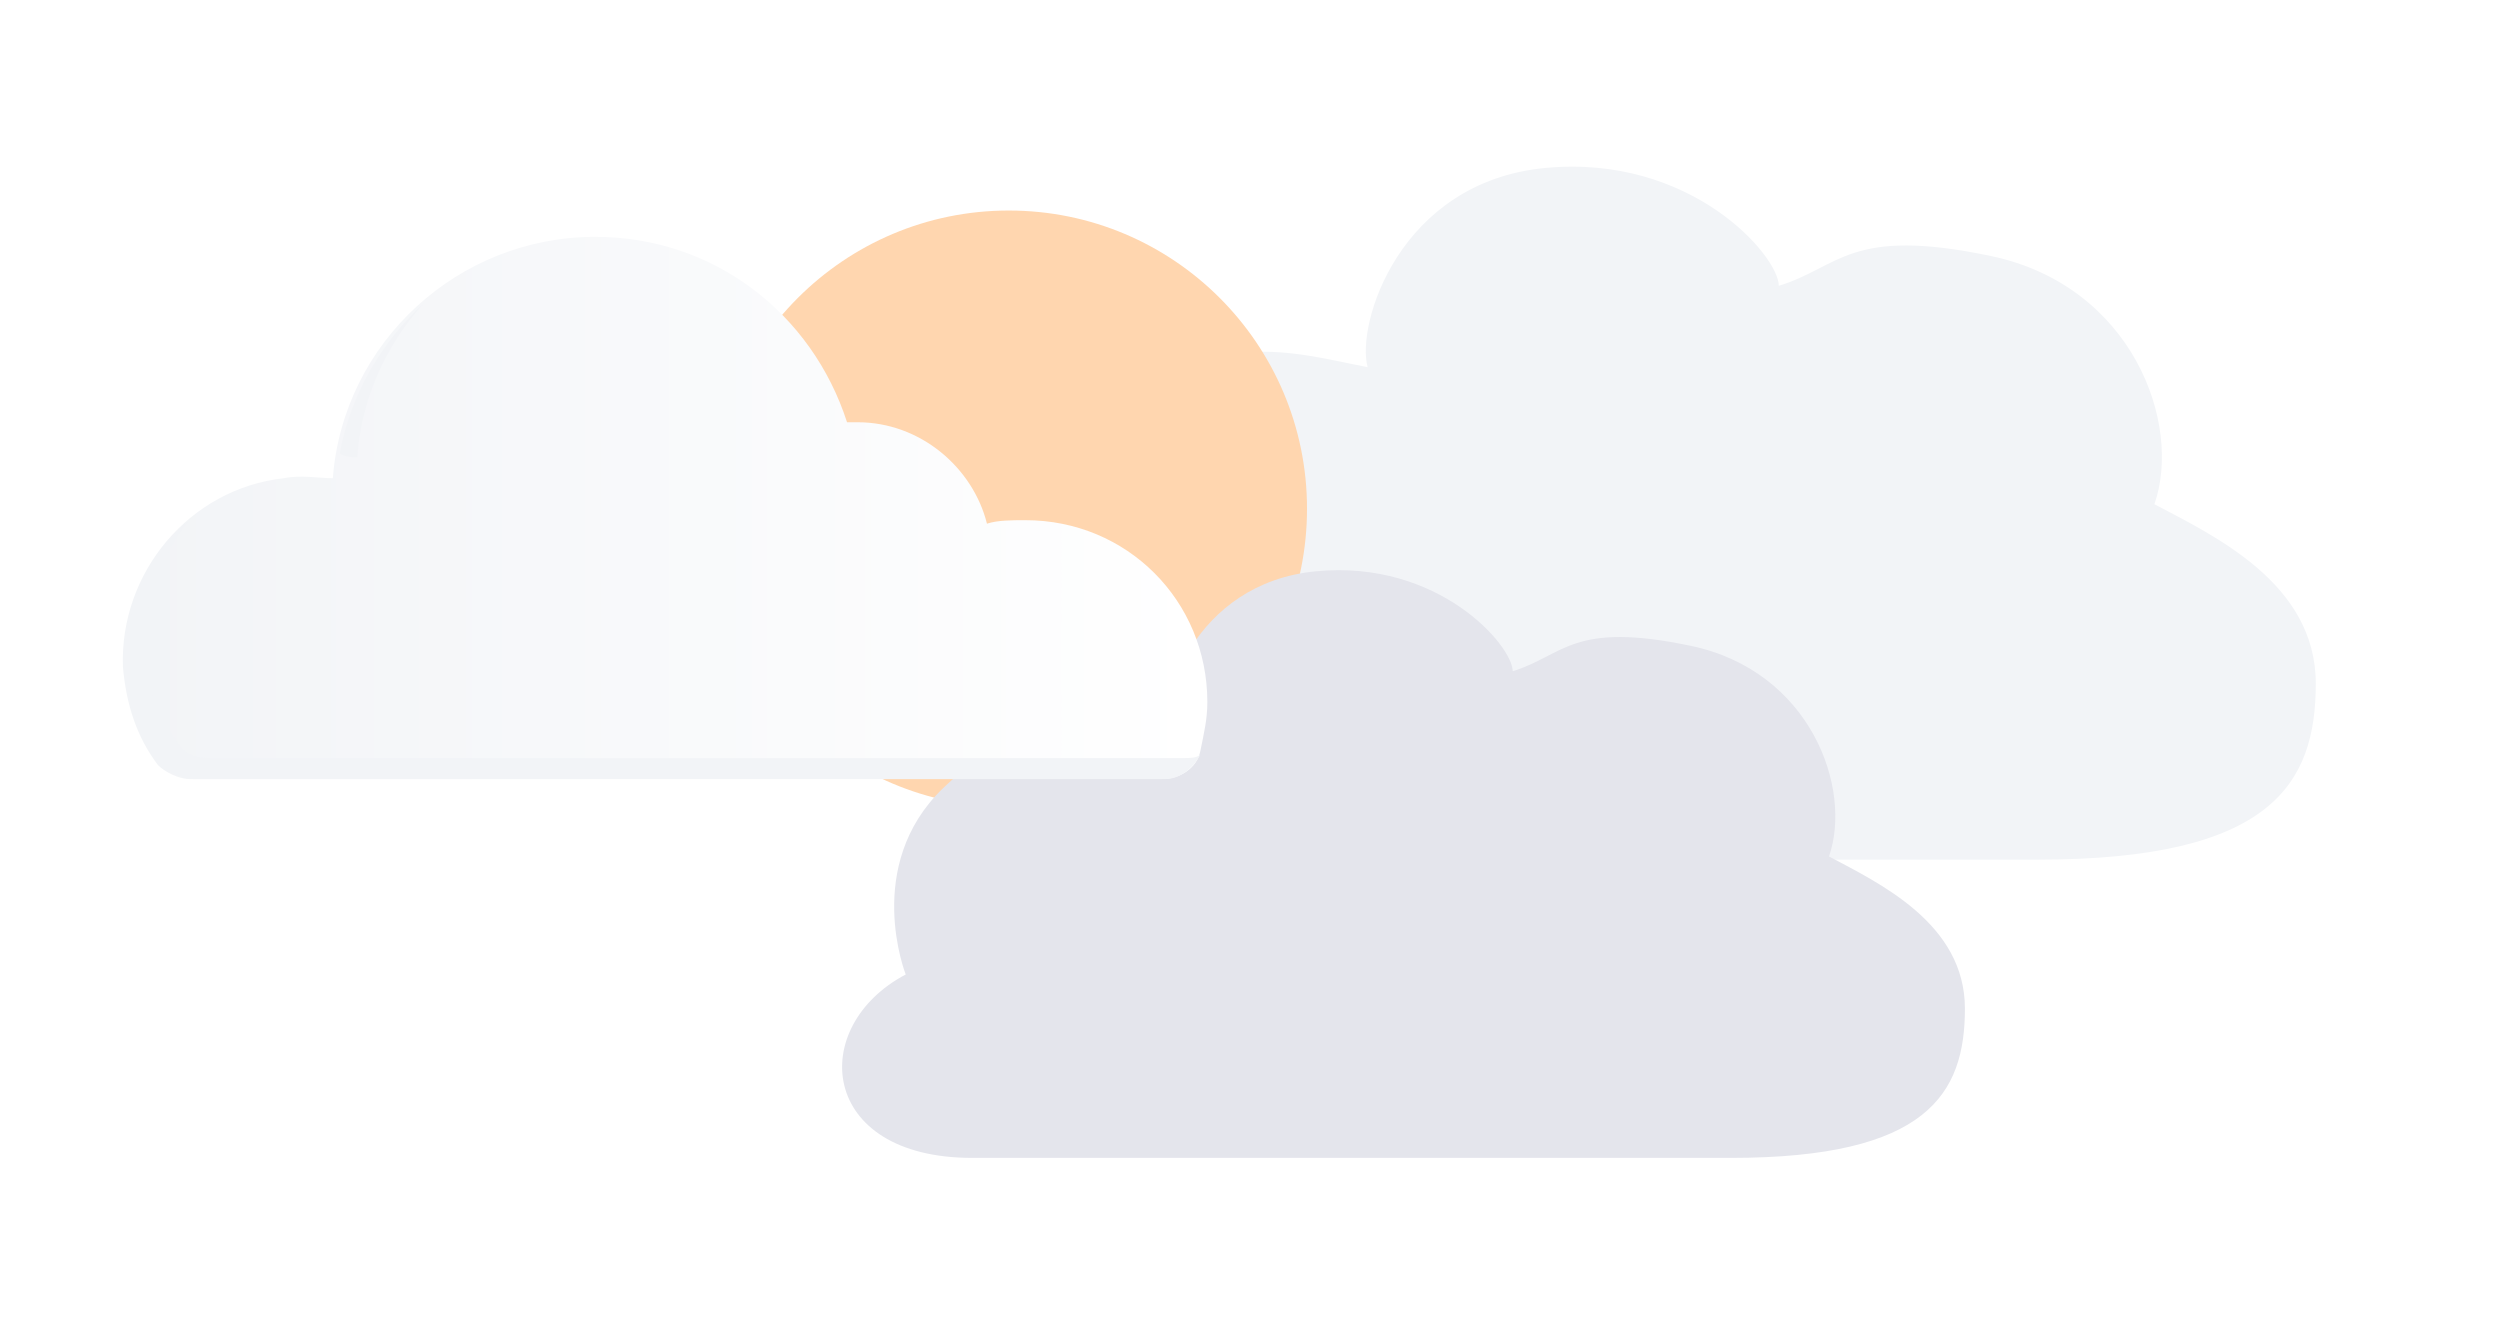<svg width="285" height="153" viewBox="0 0 285 153" fill="none" xmlns="http://www.w3.org/2000/svg">
<g filter="url(#filter0_dd)">
<path d="M233.294 85H130.61C109.778 85 108.291 67.318 121.613 60.346C121.613 60.346 115.767 45.712 126.671 35.3C138.683 23.831 148.424 27.231 156.911 28.858C155.561 23.976 160.527 7.743 177.148 6.149C193.768 4.556 203.782 16.165 203.782 19.582C210.726 17.467 211.814 12.787 227.96 16.185C244.105 19.582 249.804 35.3 246.603 44.48C253.353 48.06 265 53.46 265 64.929C265 76.398 259.912 85 233.294 85Z" fill="#F2F4F7"/>
</g>
<g filter="url(#filter1_dd)">
<circle cx="116" cy="45" r="34" fill="#FFD6AF"/>
</g>
<g filter="url(#filter2_dd)">
<path d="M198.3 119H111.829C94.287 119 93.034 104.004 104.253 98.091C104.253 98.091 99.33 85.68 108.512 76.85C118.628 67.123 126.831 70.006 133.978 71.386C132.841 67.246 137.023 53.478 151.019 52.127C165.016 50.775 173.448 60.621 173.448 63.519C179.296 61.725 180.212 57.756 193.808 60.638C207.405 63.519 212.203 76.85 209.507 84.635C215.192 87.671 225 92.251 225 101.978C225 111.705 220.715 119 198.3 119Z" fill="#E4E5EC"/>
</g>
<g filter="url(#filter3_d)">
<path d="M137.637 85.038C137.637 87.032 137.238 88.627 136.839 90.621C136.44 92.615 134.447 93.811 132.453 93.811H21.591C20.395 93.811 18.8 93.014 18.002 92.216C15.609 89.026 14.413 85.437 14.014 81.05C13.616 70.283 21.591 60.712 32.358 59.516C34.352 59.117 36.346 59.516 37.941 59.516C39.138 43.964 52.297 32 67.85 32C81.409 32 92.575 40.773 96.562 53.136C96.961 53.136 97.36 53.136 97.759 53.136C104.937 53.136 110.918 58.32 112.514 64.7C113.71 64.301 115.305 64.301 116.9 64.301C128.465 64.301 137.637 73.473 137.637 85.038Z" fill="url(#paint0_linear)"/>
<path d="M40.733 57.123C39.936 57.123 39.537 57.123 38.739 56.725C39.936 49.945 43.525 43.964 48.31 39.577C43.923 44.362 41.132 50.743 40.733 57.123Z" fill="#F2F4F7"/>
<path d="M136.84 91.02C136.043 92.615 134.448 93.811 132.852 93.811H21.99C20.794 93.811 19.199 93.014 18.401 92.216C16.008 89.026 14.812 85.437 14.413 81.05C14.014 74.67 16.806 68.289 21.591 64.302C18.401 68.289 16.407 73.474 16.407 78.658C16.407 82.645 18.002 86.633 20.395 89.824C21.193 91.02 22.389 91.419 23.984 91.419H134.846C135.644 91.419 136.441 91.419 136.84 91.02Z" fill="#F2F4F7"/>
</g>
<defs>
<filter id="filter0_dd" x="93" y="0" width="192" height="119" filterUnits="userSpaceOnUse" color-interpolation-filters="sRGB">
<feFlood flood-opacity="0" result="BackgroundImageFix"/>
<feColorMatrix in="SourceAlpha" type="matrix" values="0 0 0 0 0 0 0 0 0 0 0 0 0 0 0 0 0 0 127 0"/>
<feOffset dy="14"/>
<feGaussianBlur stdDeviation="10"/>
<feColorMatrix type="matrix" values="0 0 0 0 0 0 0 0 0 0 0 0 0 0 0 0 0 0 0.05 0"/>
<feBlend mode="normal" in2="BackgroundImageFix" result="effect1_dropShadow"/>
<feColorMatrix in="SourceAlpha" type="matrix" values="0 0 0 0 0 0 0 0 0 0 0 0 0 0 0 0 0 0 127 0"/>
<feOffset dx="-1" dy="-1"/>
<feColorMatrix type="matrix" values="0 0 0 0 1 0 0 0 0 1 0 0 0 0 1 0 0 0 1 0"/>
<feBlend mode="normal" in2="effect1_dropShadow" result="effect2_dropShadow"/>
<feBlend mode="normal" in="SourceGraphic" in2="effect2_dropShadow" result="shape"/>
</filter>
<filter id="filter1_dd" x="62" y="5" width="108" height="108" filterUnits="userSpaceOnUse" color-interpolation-filters="sRGB">
<feFlood flood-opacity="0" result="BackgroundImageFix"/>
<feColorMatrix in="SourceAlpha" type="matrix" values="0 0 0 0 0 0 0 0 0 0 0 0 0 0 0 0 0 0 127 0"/>
<feOffset dy="14"/>
<feGaussianBlur stdDeviation="10"/>
<feColorMatrix type="matrix" values="0 0 0 0 0 0 0 0 0 0 0 0 0 0 0 0 0 0 0.05 0"/>
<feBlend mode="normal" in2="BackgroundImageFix" result="effect1_dropShadow"/>
<feColorMatrix in="SourceAlpha" type="matrix" values="0 0 0 0 0 0 0 0 0 0 0 0 0 0 0 0 0 0 127 0"/>
<feOffset dx="-1" dy="-1"/>
<feColorMatrix type="matrix" values="0 0 0 0 1 0 0 0 0 1 0 0 0 0 1 0 0 0 1 0"/>
<feBlend mode="normal" in2="effect1_dropShadow" result="effect2_dropShadow"/>
<feBlend mode="normal" in="SourceGraphic" in2="effect2_dropShadow" result="shape"/>
</filter>
<filter id="filter2_dd" x="77" y="46" width="168" height="107" filterUnits="userSpaceOnUse" color-interpolation-filters="sRGB">
<feFlood flood-opacity="0" result="BackgroundImageFix"/>
<feColorMatrix in="SourceAlpha" type="matrix" values="0 0 0 0 0 0 0 0 0 0 0 0 0 0 0 0 0 0 127 0"/>
<feOffset dy="14"/>
<feGaussianBlur stdDeviation="10"/>
<feColorMatrix type="matrix" values="0 0 0 0 0 0 0 0 0 0 0 0 0 0 0 0 0 0 0.05 0"/>
<feBlend mode="normal" in2="BackgroundImageFix" result="effect1_dropShadow"/>
<feColorMatrix in="SourceAlpha" type="matrix" values="0 0 0 0 0 0 0 0 0 0 0 0 0 0 0 0 0 0 127 0"/>
<feOffset dx="-1" dy="-1"/>
<feColorMatrix type="matrix" values="0 0 0 0 1 0 0 0 0 1 0 0 0 0 1 0 0 0 1 0"/>
<feBlend mode="normal" in2="effect1_dropShadow" result="effect2_dropShadow"/>
<feBlend mode="normal" in="SourceGraphic" in2="effect2_dropShadow" result="shape"/>
</filter>
<filter id="filter3_d" x="0" y="13" width="151.637" height="89.811" filterUnits="userSpaceOnUse" color-interpolation-filters="sRGB">
<feFlood flood-opacity="0" result="BackgroundImageFix"/>
<feColorMatrix in="SourceAlpha" type="matrix" values="0 0 0 0 0 0 0 0 0 0 0 0 0 0 0 0 0 0 127 0"/>
<feOffset dy="-5"/>
<feGaussianBlur stdDeviation="7"/>
<feColorMatrix type="matrix" values="0 0 0 0 0.741 0 0 0 0 0.749 0 0 0 0 0.78 0 0 0 0.2 0"/>
<feBlend mode="normal" in2="BackgroundImageFix" result="effect1_dropShadow"/>
<feBlend mode="normal" in="SourceGraphic" in2="effect1_dropShadow" result="shape"/>
</filter>
<linearGradient id="paint0_linear" x1="14.622" y1="62.897" x2="137.806" y2="62.897" gradientUnits="userSpaceOnUse">
<stop stop-color="#F2F4F7"/>
<stop offset="1" stop-color="white"/>
</linearGradient>
</defs>
</svg>
